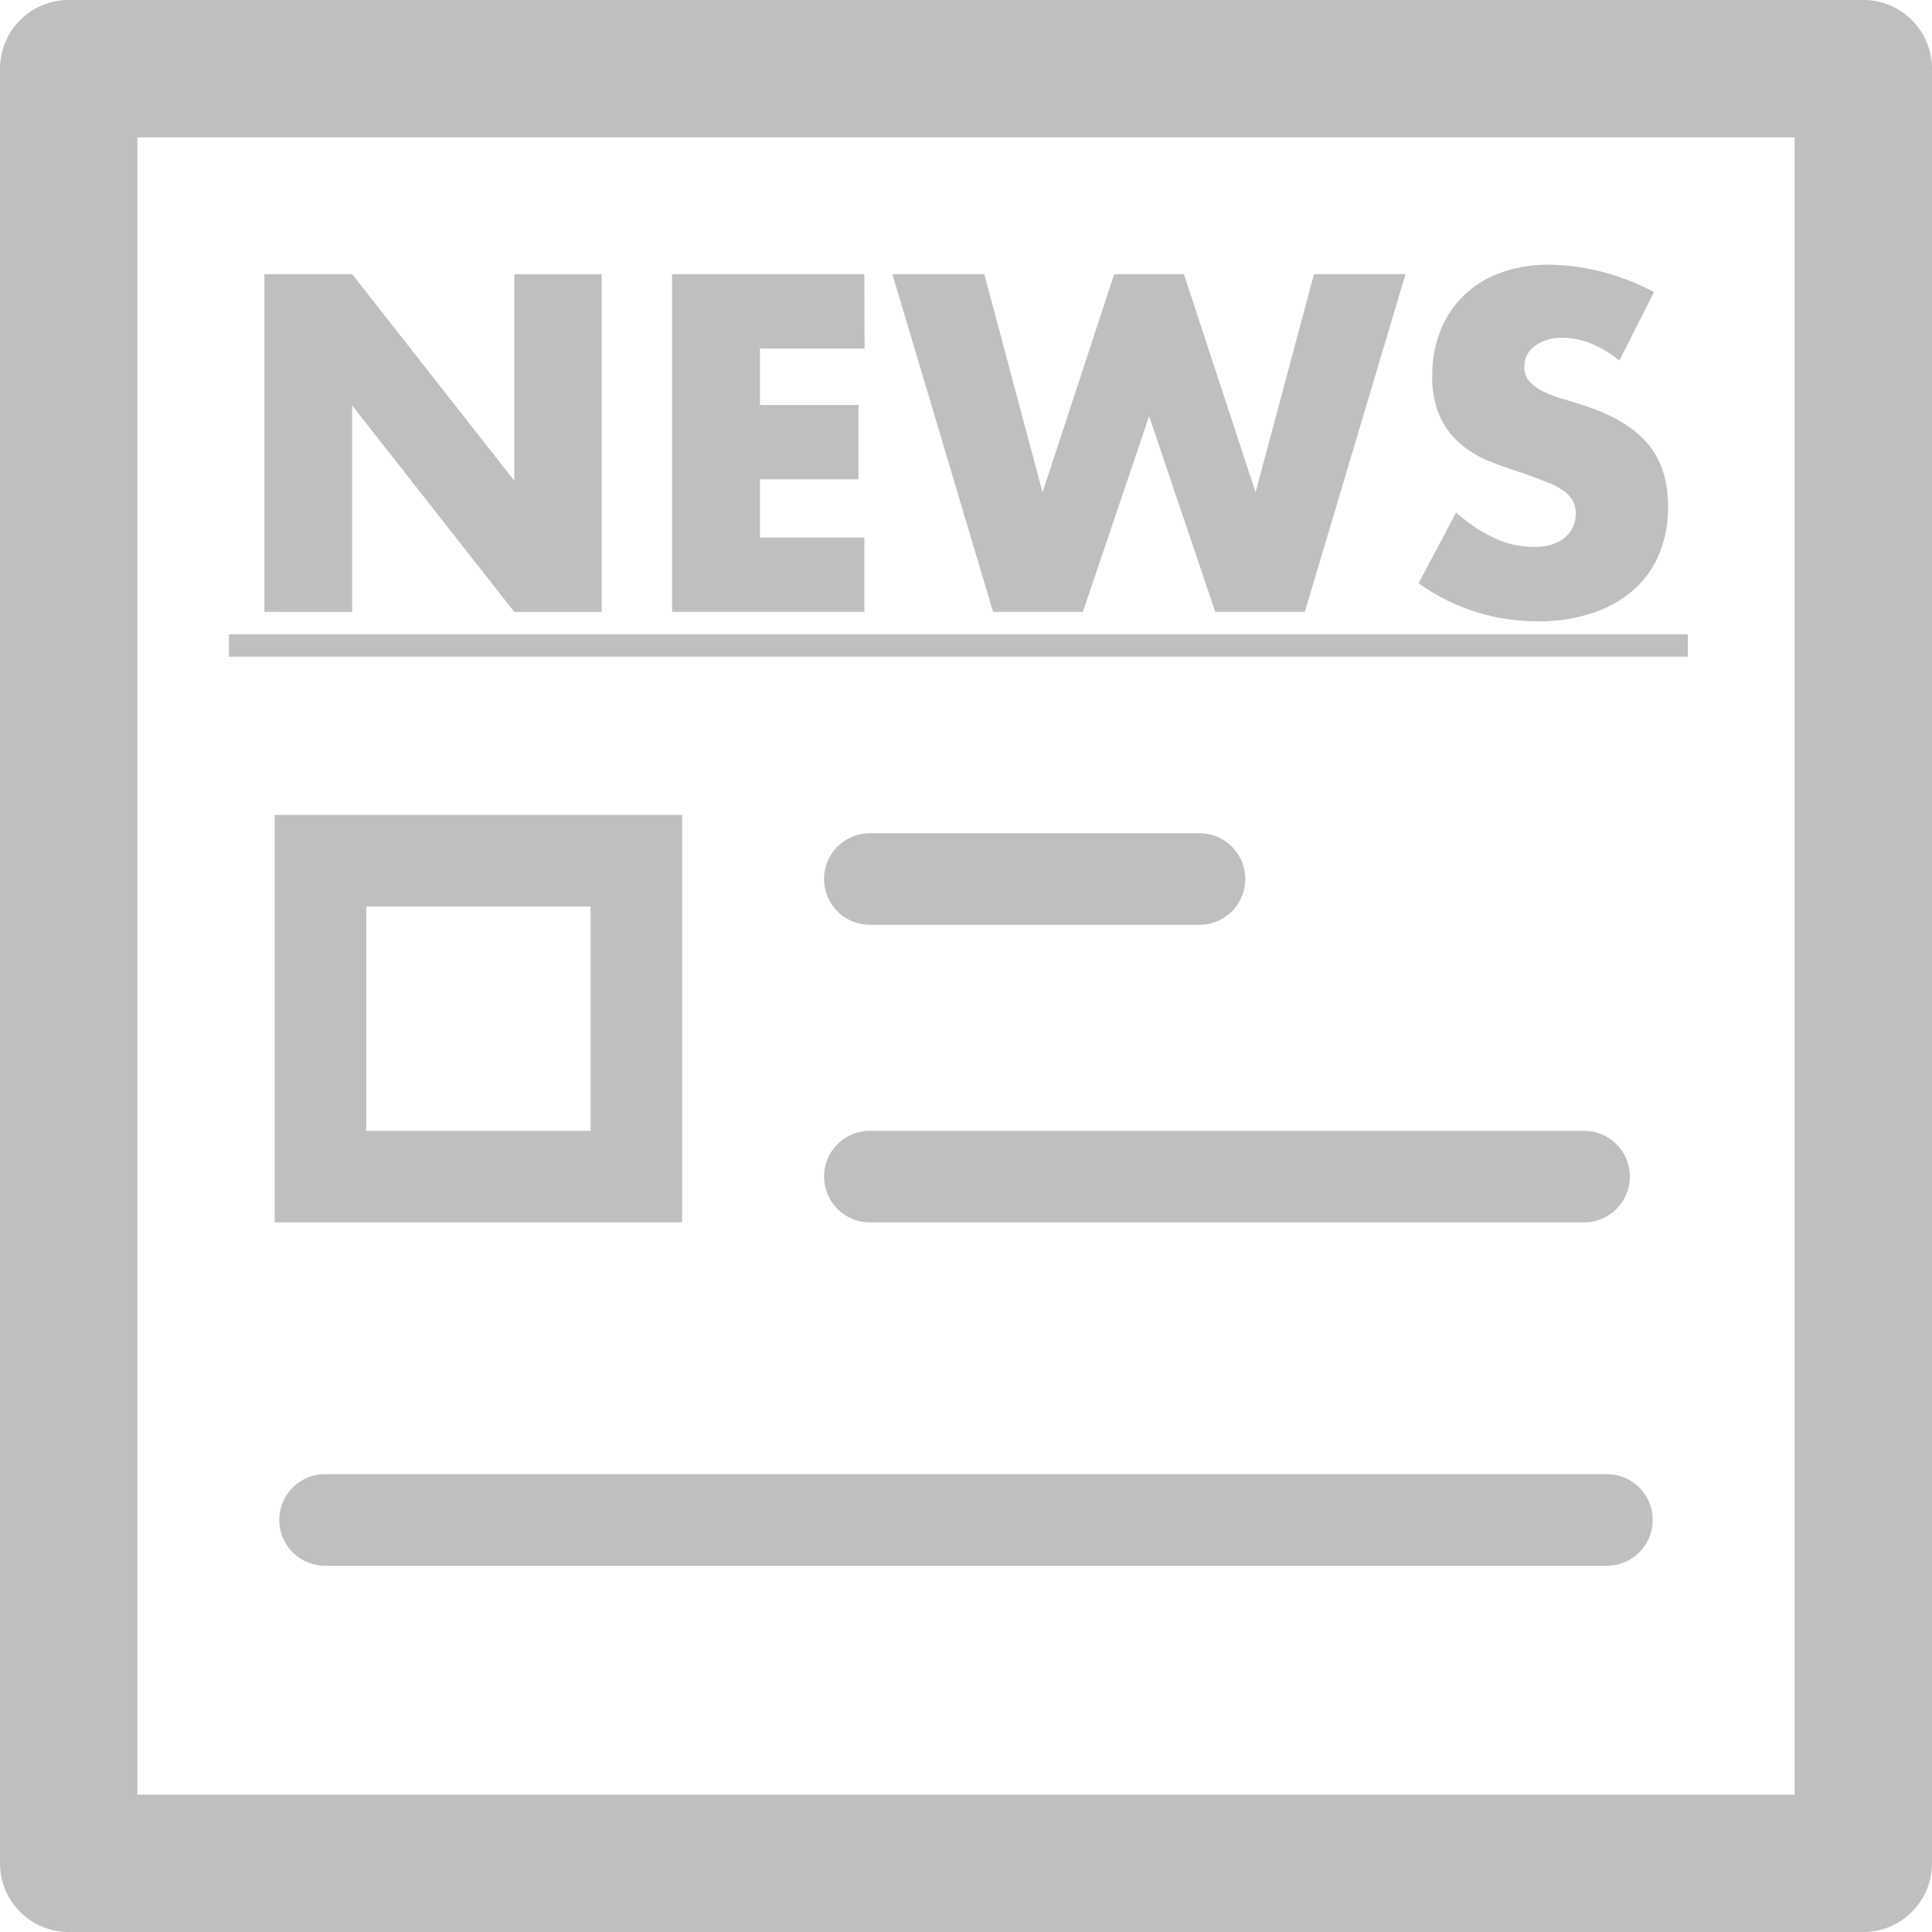 <?xml version="1.0" standalone="no"?><!DOCTYPE svg PUBLIC "-//W3C//DTD SVG 1.1//EN" "http://www.w3.org/Graphics/SVG/1.1/DTD/svg11.dtd"><svg t="1570860465188" class="icon" viewBox="0 0 1024 1024" version="1.1" xmlns="http://www.w3.org/2000/svg" p-id="7826" xmlns:xlink="http://www.w3.org/1999/xlink" width="200" height="200"><defs><style type="text/css"></style></defs><path d="M987.602 1024H36.398A36.398 36.398 0 0 1 0 987.602V36.398A36.398 36.398 0 0 1 36.398 0h951.204A36.398 36.398 0 0 1 1024 36.398v951.204A36.398 36.398 0 0 1 987.602 1024zM72.796 951.204h878.408V72.796H72.796z" p-id="7827" fill="#bfbfbf"></path><path d="M140.133 324.331V145.325h46.54l85.925 109.462V145.35h46.298v179.006h-46.298l-85.949-109.437v109.437z m318.095-139.598h-55.422v29.919h52.219v39.407h-52.22v30.865h55.326v39.407H356.216V145.325h101.915z m63.478-39.408l30.866 115.625 37.975-115.625h36.956L665.48 260.95l30.938-115.625h48.53l-53.383 179.006h-47.439l-35.063-103.734-35.137 103.734h-47.56l-53.384-179.006z m336.561 45.814a57.63 57.63 0 0 0-15.19-9.148 40.402 40.402 0 0 0-14.729-2.96 23.877 23.877 0 0 0-14.729 4.27 13.322 13.322 0 0 0-5.702 11.162 11.09 11.09 0 0 0 2.839 7.838 24.775 24.775 0 0 0 7.473 5.338 63.405 63.405 0 0 0 10.435 3.907q5.823 1.674 11.526 3.567 22.785 7.595 33.365 20.286t10.555 33.122a64.449 64.449 0 0 1-4.635 24.92 52 52 0 0 1-13.54 19.122 62.41 62.41 0 0 1-21.839 12.35 90.995 90.995 0 0 1-29.312 4.393 107.811 107.811 0 0 1-62.92-20.189l19.946-37.514a80.755 80.755 0 0 0 20.65 13.758 49.598 49.598 0 0 0 20.188 4.514q11.405 0 16.986-5.218a16.185 16.185 0 0 0 4.15-18.878 15.19 15.19 0 0 0-4.854-5.46 38.072 38.072 0 0 0-8.662-4.634q-5.339-2.136-12.934-4.854-9.027-2.839-17.69-6.284a55.52 55.52 0 0 1-15.432-9.148 42.416 42.416 0 0 1-10.92-14.365 50.787 50.787 0 0 1-4.149-21.84 63.43 63.43 0 0 1 4.392-24.095 53.384 53.384 0 0 1 12.351-18.514 55.058 55.058 0 0 1 19.413-11.987 73.597 73.597 0 0 1 25.77-4.271 112.858 112.858 0 0 1 27.783 3.688 122.734 122.734 0 0 1 27.784 10.798z m-736.94 156.924v-11.866h773.266v11.866z m240.228 299.823H145.592V431.924h215.963z m-167.432-48.53h118.9V480.454h-118.9z m441.63-109.195h-174.71a24.265 24.265 0 0 1 0-48.53h174.71a24.265 24.265 0 0 1 0 48.53z m203.83 157.725h-378.54a24.265 24.265 0 0 1 0-48.53h378.54a24.265 24.265 0 0 1 0 48.53z m12.133 181.99H172.284a24.265 24.265 0 0 1 0-48.53h679.432a24.265 24.265 0 0 1 0 48.53z" p-id="7828" fill="#bfbfbf"></path></svg>